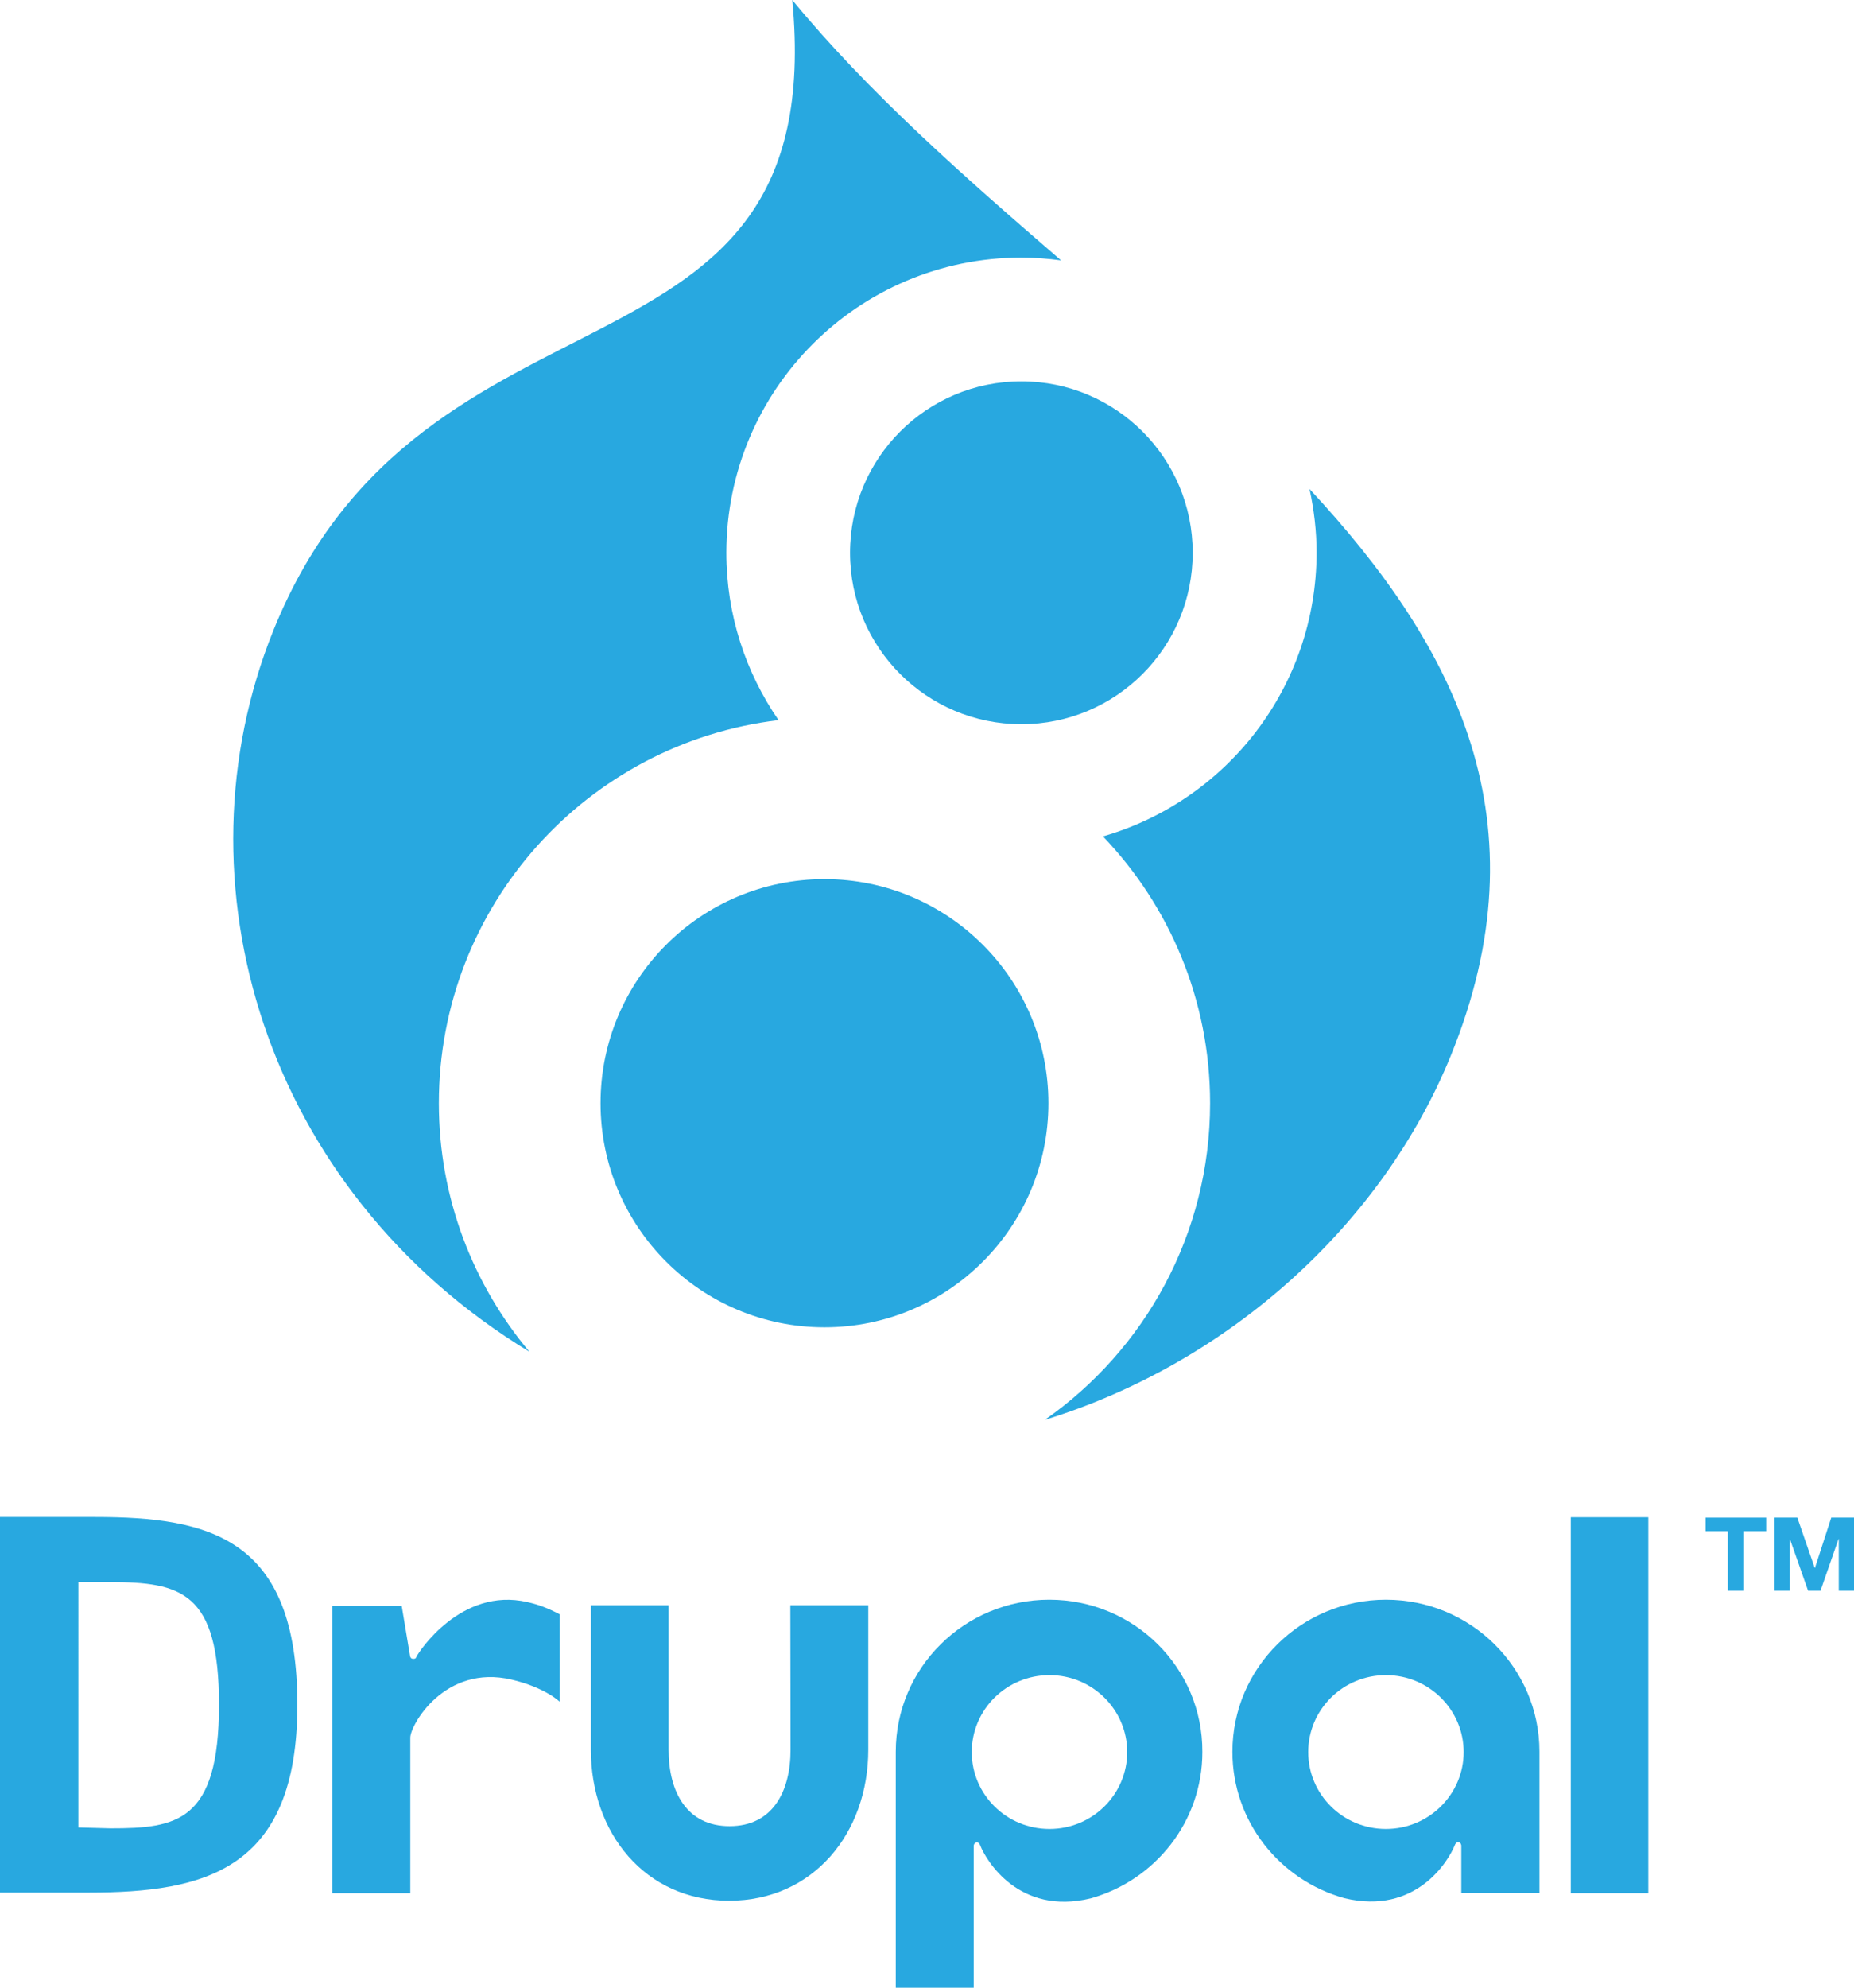 <?xml version="1.0" encoding="utf-8"?>
<!-- Generator: Adobe Illustrator 18.0.0, SVG Export Plug-In . SVG Version: 6.00 Build 0)  -->
<!DOCTYPE svg PUBLIC "-//W3C//DTD SVG 1.1//EN" "http://www.w3.org/Graphics/SVG/1.1/DTD/svg11.dtd">
<svg version="1.1" id="Layer_1" xmlns="http://www.w3.org/2000/svg" xmlns:xlink="http://www.w3.org/1999/xlink" x="0px" y="0px"
	 viewBox="0 0 863.5 925.2" enable-background="new 0 0 863.5 925.2" xml:space="preserve">
<g>
	<g>
		<path fill="#28A8E0" d="M368.2,814.4c0,19.7-8.5,35.6-28.4,35.6c-19.9,0-28.4-15.9-28.4-35.6v-67.2h-36.2v67.2
			c0,38.8,25.2,70.3,64.4,70.3c39.2,0,64.8-31.5,64.8-70.3v-67.2h-36.3L368.2,814.4z"/>
	</g>
	<g>
		<rect x="731.6" y="706.2" fill="#28A8E0" width="36.1" height="175"/>
	</g>
	<g>
		<polygon fill="#28A8E0" points="794.4,712.7 804.7,712.7 804.7,740.4 812.3,740.4 812.3,712.7 822.6,712.7 822.6,706.4 
			794.4,706.4 		"/>
	</g>
	<g>
		<polygon fill="#28A8E0" points="852.9,706.4 845.3,729.8 845.2,729.8 837.1,706.4 826.5,706.4 826.5,740.4 833.6,740.4 
			833.6,716.5 833.7,716.5 842.1,740.4 847.9,740.4 856.3,716.3 856.4,716.3 856.4,740.4 863.5,740.4 863.5,706.4 		"/>
	</g>
	<g>
		<path fill="#28A8E0" d="M194.1,770.9c-0.4,0.8-0.4,1.3-1.8,1.2c-1.1,0-1.3-1.2-1.3-1.2l-3.9-23.4h-32.3v133.7h36.3v-72.4
			c0-5.9,16.1-34.3,47.2-27c15.7,3.7,22.4,10.3,22.4,10.3s0-25.8,0-40.7c-5.8-3-9.8-4.5-15.1-5.7
			C214.6,738.6,194.9,769.2,194.1,770.9z"/>
	</g>
	<g>
		<path fill="#28A8E0" d="M488.7,744.6c-39.5,0-71.5,31.7-71.5,70.8c0,0,0,96.8,0,109.8h36.3v-48.1l0-18c0,0,0.1-1.4,1.4-1.5
			c1.2,0,1.4,0.8,1.7,1.5c2.7,6.8,17.9,32.6,51.4,24.5c30-8.4,52-35.7,52-68.1C560.2,776.3,528.2,744.6,488.7,744.6z M488.8,851.3
			c-20,0-36.2-16-36.2-35.8c0-19.8,16.2-35.8,36.2-35.8c20,0,36.2,16.1,36.2,35.8C525,835.2,508.8,851.3,488.8,851.3z"/>
	</g>
	<g>
		<path fill="#28A8E0" d="M645.5,744.6c-39.5,0-71.5,31.7-71.5,70.8c0,32.4,22,59.7,52.1,68.1c33.6,8.1,48.7-17.7,51.4-24.5
			c0.3-0.7,0.6-1.5,1.7-1.5c1.3,0,1.4,1.5,1.4,1.5l0,22.1H717v-65.8C717,776.3,685,744.6,645.5,744.6z M645.5,851.3
			c-20,0-36.2-16-36.2-35.8c0-19.8,16.2-35.8,36.2-35.8c20,0,36.2,16.1,36.2,35.8C681.7,835.2,665.5,851.3,645.5,851.3z"/>
	</g>
	<g>
		<path fill="#28A8E0" d="M44.3,706.1H0v174.8h41.3c54.2,0,97.2-10.5,97.2-87.4C138.5,715.9,97.8,706.1,44.3,706.1z M51.5,851
			l-15-0.4V736.4h14.6c33.4,0,50.9,4.6,50.9,57.1C102,848.2,82.2,851,51.5,851z"/>
	</g>
</g>
<g>
	<g>
		<path fill="#28A8E0" d="M384,409.2c-57.6,0-104.3,46.7-104.3,104.3c0,57.6,46.7,104.3,104.3,104.3c57.6,0,104.3-46.7,104.3-104.3
			C488.3,455.9,441.6,409.2,384,409.2z"/>
	</g>
	<g>
		<path fill="#28A8E0" d="M513.7,389.3c30.9,32.3,49.9,76,49.9,124.2c0,61-30.5,114.9-77,147.4c86-26.5,157.2-91.2,189.1-169.5
			c44.1-108.3,3-189.9-65.8-263.8c2.1,9.6,3.3,19.5,3.3,29.7C613.1,320,571.1,372.8,513.7,389.3z"/>
	</g>
	<g>
		<path fill="#28A8E0" d="M395.9,257.3c0,44.1,35.7,79.8,79.8,79.8c44.1,0,79.8-35.7,79.8-79.8c0-44.1-35.7-79.8-79.8-79.8
			C431.6,177.5,395.9,213.2,395.9,257.3z"/>
	</g>
	<g>
		<path fill="#28A8E0" d="M246.6,629.2c-26.3-31.3-42.2-71.6-42.2-115.7c0-91.9,69.1-167.7,158.2-178.3
			c-15.3-22.2-24.3-49-24.3-77.9c0-75.9,61.5-137.4,137.4-137.4c6.3,0,12.4,0.5,18.5,1.3C449.2,82.4,404.4,43,369,0
			C387,188.4,197.4,119.9,127.3,293.5C80.3,410,122.7,553.9,246.6,629.2z"/>
	</g>
</g>
</svg>
